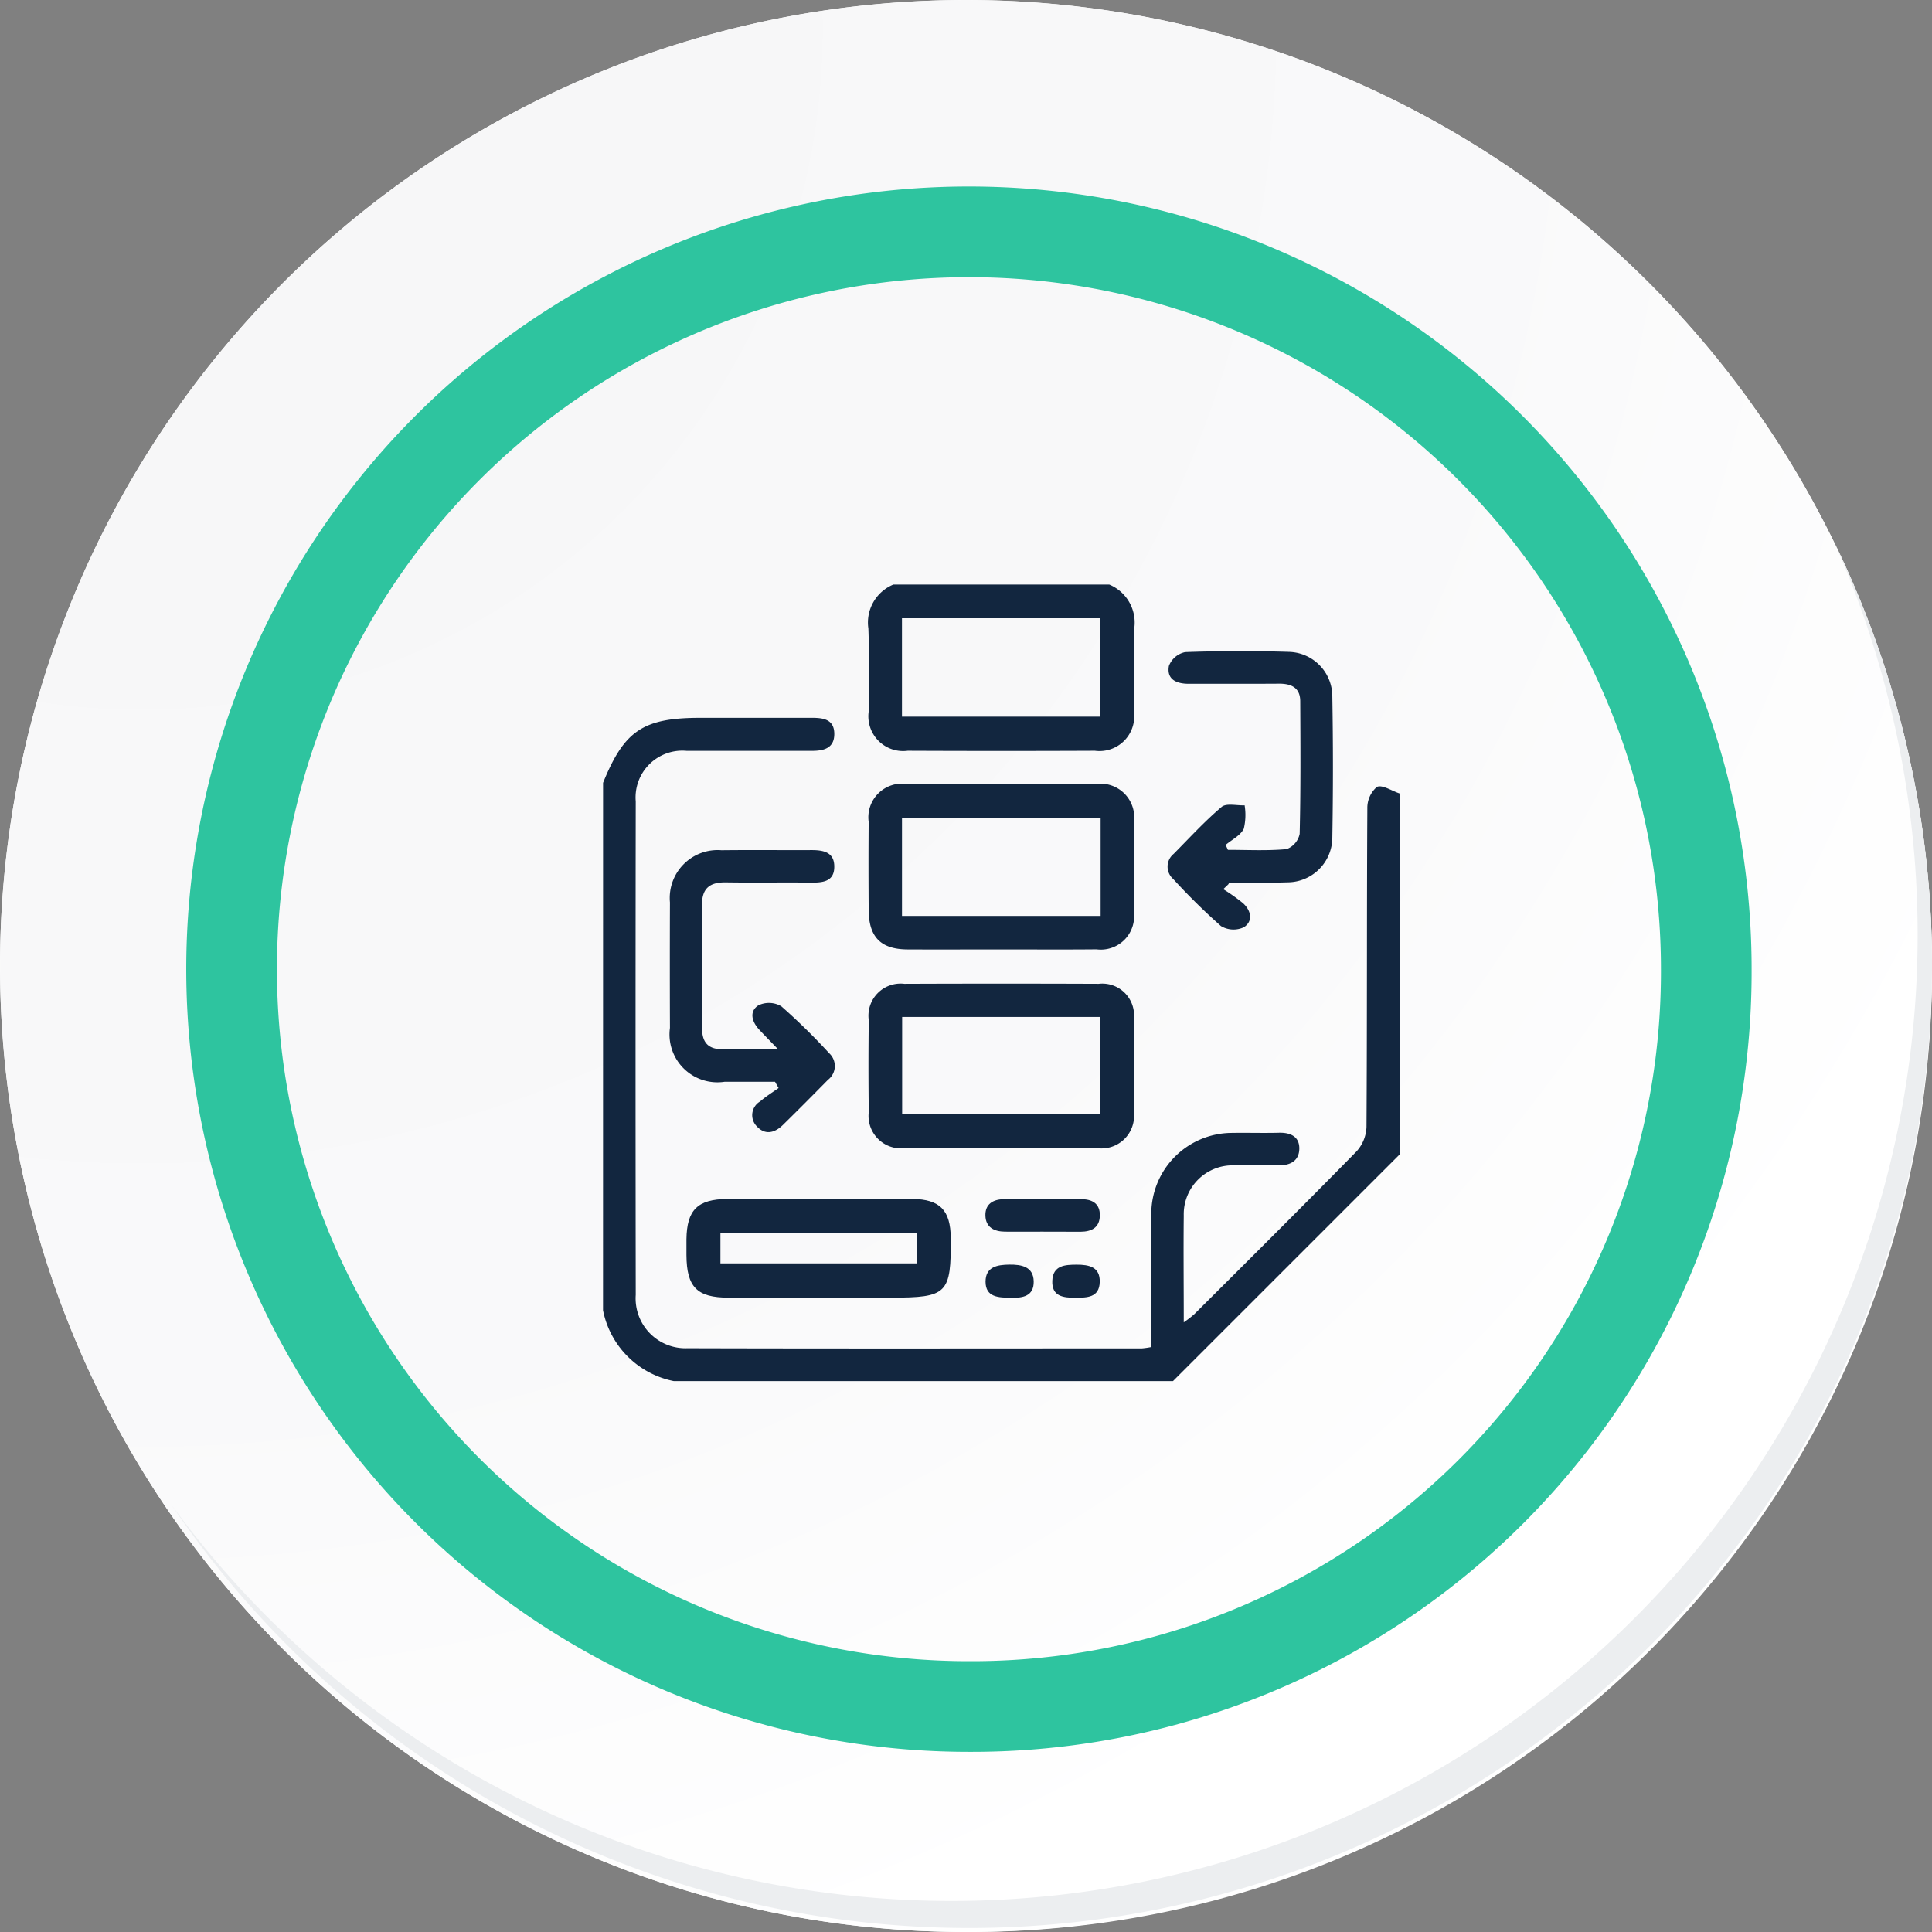 <svg xmlns="http://www.w3.org/2000/svg" xmlns:xlink="http://www.w3.org/1999/xlink" width="85.223" height="85.223" viewBox="0 0 85.223 85.223">
  <rect x="0" y="0" width="85.223" height="85.223" fill="#808080" stroke="none"/>
  <defs>
    <radialGradient id="radial-gradient" cx="0.076" cy="0.019" r="1.465" gradientTransform="translate(0.001)" gradientUnits="objectBoundingBox">
      <stop offset="0" stop-color="#f6f6f7"/>
      <stop offset="0.477" stop-color="#f9f9fa"/>
      <stop offset="0.715" stop-color="#fff"/>
    </radialGradient>
  </defs>
  <g id="Grupo_111595" data-name="Grupo 111595" transform="translate(0 0)">
    <g id="Grupo_18423" data-name="Grupo 18423" transform="translate(0 0)">
      <g id="Grupo_18421" data-name="Grupo 18421">
        <g id="Grupo_18420" data-name="Grupo 18420">
          <g id="Grupo_18419" data-name="Grupo 18419">
            <path id="Trazado_40936" data-name="Trazado 40936" d="M279.846,2188.331a42.611,42.611,0,1,1-42.611-42.61A42.611,42.611,0,0,1,279.846,2188.331Z" transform="translate(-194.623 -2145.721)" fill="#fff"/>
          </g>
        </g>
      </g>
      <path id="Trazado_40937" data-name="Trazado 40937" d="M279.611,2188.076A42.61,42.61,0,1,0,237,2230.688,42.444,42.444,0,0,0,279.611,2188.076Z" transform="translate(-194.388 -2145.465)" fill="url(#radial-gradient)"/>
      <path id="Trazado_40938" data-name="Trazado 40938" d="M267.508,2186.073a32.525,32.525,0,1,0-32.525,32.525A32.4,32.4,0,0,0,267.508,2186.073Z" transform="translate(-192.242 -2143.321)" fill="none" stroke="#2ec49f" stroke-miterlimit="10" stroke-width="4"/>
      <g id="Grupo_18422" data-name="Grupo 18422" transform="translate(7.549 23.923)">
        <path id="Trazado_40939" data-name="Trazado 40939" d="M273.91,2164.488a42.616,42.616,0,0,1-73.365,42.435,42.481,42.481,0,0,0,73.365-42.435Z" transform="translate(-200.545 -2164.488)" fill="#eceef0"/>
      </g>
    </g>
    <g id="_83oj6T" data-name="83oj6T" transform="translate(26.602 25.786)">
      <g id="Grupo_143141" data-name="Grupo 143141">
        <path id="Trazado_184357" data-name="Trazado 184357" d="M2875.464-2071.541c.938-2.311,1.772-2.867,4.3-2.867,1.639,0,3.278,0,4.917,0,.509,0,.984.072.983.714,0,.626-.462.742-.974.743-1.847,0-3.694,0-5.54,0a2.063,2.063,0,0,0-2.245,2.227q-.016,10.887,0,21.773a2.2,2.2,0,0,0,2.279,2.351c6.686.019,13.371.008,20.056.006a3.613,3.613,0,0,0,.407-.059v-.832c0-1.691-.014-3.382,0-5.072a3.57,3.57,0,0,1,3.522-3.541c.7-.012,1.4.011,2.107-.007.521-.013.916.175.9.72-.015.529-.413.728-.927.718q-.975-.019-1.951,0a2.156,2.156,0,0,0-2.219,2.219c-.017,1.532,0,3.064,0,4.707a5.3,5.3,0,0,0,.466-.361c2.394-2.389,4.794-4.771,7.161-7.186a1.7,1.7,0,0,0,.434-1.076c.029-4.682.01-9.365.037-14.047a1.22,1.22,0,0,1,.422-.949c.234-.111.657.176,1,.288v15.928l-9.995,9.994h-22.019a3.969,3.969,0,0,1-3.123-3.123Z" transform="translate(-2875.464 2080.286)" fill="#12263f"/>
        <path id="Trazado_184358" data-name="Trazado 184358" d="M2961.023-2112.042a1.816,1.816,0,0,1,1.1,1.94c-.045,1.218,0,2.44-.014,3.66a1.534,1.534,0,0,1-1.723,1.731q-4.128.018-8.255,0a1.534,1.534,0,0,1-1.722-1.733c-.01-1.22.032-2.441-.014-3.66a1.812,1.812,0,0,1,1.1-1.938Zm-9.146,5.827h8.739v-4.341h-8.739Z" transform="translate(-2938.692 2112.042)" fill="#12263f"/>
        <path id="Trazado_184359" data-name="Trazado 184359" d="M2956.3-2048.457c-1.377,0-2.754.007-4.132,0-1.173-.007-1.7-.543-1.711-1.726-.009-1.3-.011-2.6,0-3.9a1.486,1.486,0,0,1,1.686-1.673q4.171-.015,8.342,0a1.486,1.486,0,0,1,1.671,1.689c.011,1.325.014,2.65,0,3.975a1.468,1.468,0,0,1-1.646,1.631C2959.108-2048.447,2957.705-2048.457,2956.3-2048.457Zm4.389-1.478v-4.326h-8.762v4.326Z" transform="translate(-2938.741 2064.552)" fill="#12263f"/>
        <path id="Trazado_184360" data-name="Trazado 184360" d="M2956.25-1992.078c-1.4,0-2.805.01-4.208,0a1.432,1.432,0,0,1-1.592-1.592q-.026-2.026,0-4.052a1.417,1.417,0,0,1,1.57-1.606q4.286-.017,8.573,0a1.4,1.4,0,0,1,1.552,1.544q.03,2.064,0,4.13a1.435,1.435,0,0,1-1.608,1.576C2959.108-1992.068,2957.679-1992.078,2956.25-1992.078Zm-4.327-5.787v4.29h8.733v-4.29Z" transform="translate(-2938.73 2016.939)" fill="#12263f"/>
        <path id="Trazado_184361" data-name="Trazado 184361" d="M3037.4-2082.738a8.306,8.306,0,0,1,.869.615c.358.324.461.789.043,1.062a1.078,1.078,0,0,1-1.012-.05,27.7,27.7,0,0,1-2.109-2.077.724.724,0,0,1,.021-1.107c.695-.7,1.364-1.435,2.116-2.071.209-.177.669-.055,1.015-.071a2.6,2.6,0,0,1-.037,1.032c-.146.3-.524.481-.8.714l.1.218c.864,0,1.732.047,2.588-.032a.914.914,0,0,0,.577-.672c.048-1.948.035-3.9.025-5.849,0-.6-.394-.781-.939-.777-1.326.01-2.652,0-3.978.005-.55,0-.983-.195-.876-.789a.984.984,0,0,1,.719-.609q2.3-.083,4.6-.009a1.965,1.965,0,0,1,1.889,1.927q.055,3.158,0,6.317a1.983,1.983,0,0,1-1.974,1.921c-.857.027-1.714.021-2.572.032-.015,0-.028.039-.043.059Z" transform="translate(-3010.043 2096.175)" fill="#12263f"/>
        <path id="Trazado_184362" data-name="Trazado 184362" d="M2898.961-2026.82c-.742,0-1.485,0-2.228,0a2.113,2.113,0,0,1-2.408-2.377q-.01-2.769,0-5.537a2.112,2.112,0,0,1,2.271-2.3c1.326-.015,2.652,0,3.978-.006.512,0,.991.087,1,.706.014.686-.5.734-1.037.728-1.247-.014-2.5.009-3.743-.01-.7-.01-1.063.25-1.054,1q.032,2.691,0,5.381c-.008.7.279,1,.976.979.725-.023,1.452,0,2.377,0-.351-.365-.593-.61-.827-.861-.326-.349-.458-.8-.043-1.074a1.076,1.076,0,0,1,1.013.039,27.439,27.439,0,0,1,2.113,2.072.765.765,0,0,1-.053,1.173c-.656.667-1.315,1.331-1.983,1.986-.361.354-.785.473-1.16.062a.7.7,0,0,1,.146-1.092c.253-.22.544-.4.819-.594Z" transform="translate(-2891.375 2048.753)" fill="#12263f"/>
        <path id="Trazado_184363" data-name="Trazado 184363" d="M2904.857-1938.509c1.375,0,2.751-.011,4.127,0,1.205.013,1.672.5,1.682,1.717.019,2.469-.148,2.636-2.639,2.636-2.388,0-4.776,0-7.165,0-1.394,0-1.846-.468-1.855-1.877,0-.234,0-.467,0-.7.017-1.292.49-1.766,1.8-1.775C2902.157-1938.516,2903.507-1938.509,2904.857-1938.509Zm-4.351,2.84h8.682v-1.351h-8.682Z" transform="translate(-2895.329 1965.611)" fill="#12263f"/>
        <path id="Trazado_184364" data-name="Trazado 184364" d="M2985.958-1937.042c-.545,0-1.091.005-1.636,0-.467-.006-.838-.184-.856-.7s.337-.728.812-.731q1.714-.013,3.428,0c.479,0,.821.2.807.73s-.371.7-.842.705C2987.1-1937.039,2986.529-1937.042,2985.958-1937.042Z" transform="translate(-2966.6 1965.586)" fill="#12263f"/>
        <path id="Trazado_184365" data-name="Trazado 184365" d="M2984.668-1918.492c-.6,0-1.156-.02-1.16-.706,0-.659.515-.749,1.05-.755s1.057.087,1.074.734C2985.65-1918.539,2985.11-1918.482,2984.668-1918.492Z" transform="translate(-2966.636 1949.951)" fill="#12263f"/>
        <path id="Trazado_184366" data-name="Trazado 184366" d="M3003.364-1918.475c-.524,0-1.046-.052-1.017-.75.028-.68.56-.708,1.074-.71.533,0,1.037.09,1.019.765C3004.421-1918.472,3003.871-1918.48,3003.364-1918.475Z" transform="translate(-2982.531 1949.935)" fill="#12263f"/>
      </g>
    </g>
  </g>
</svg>
